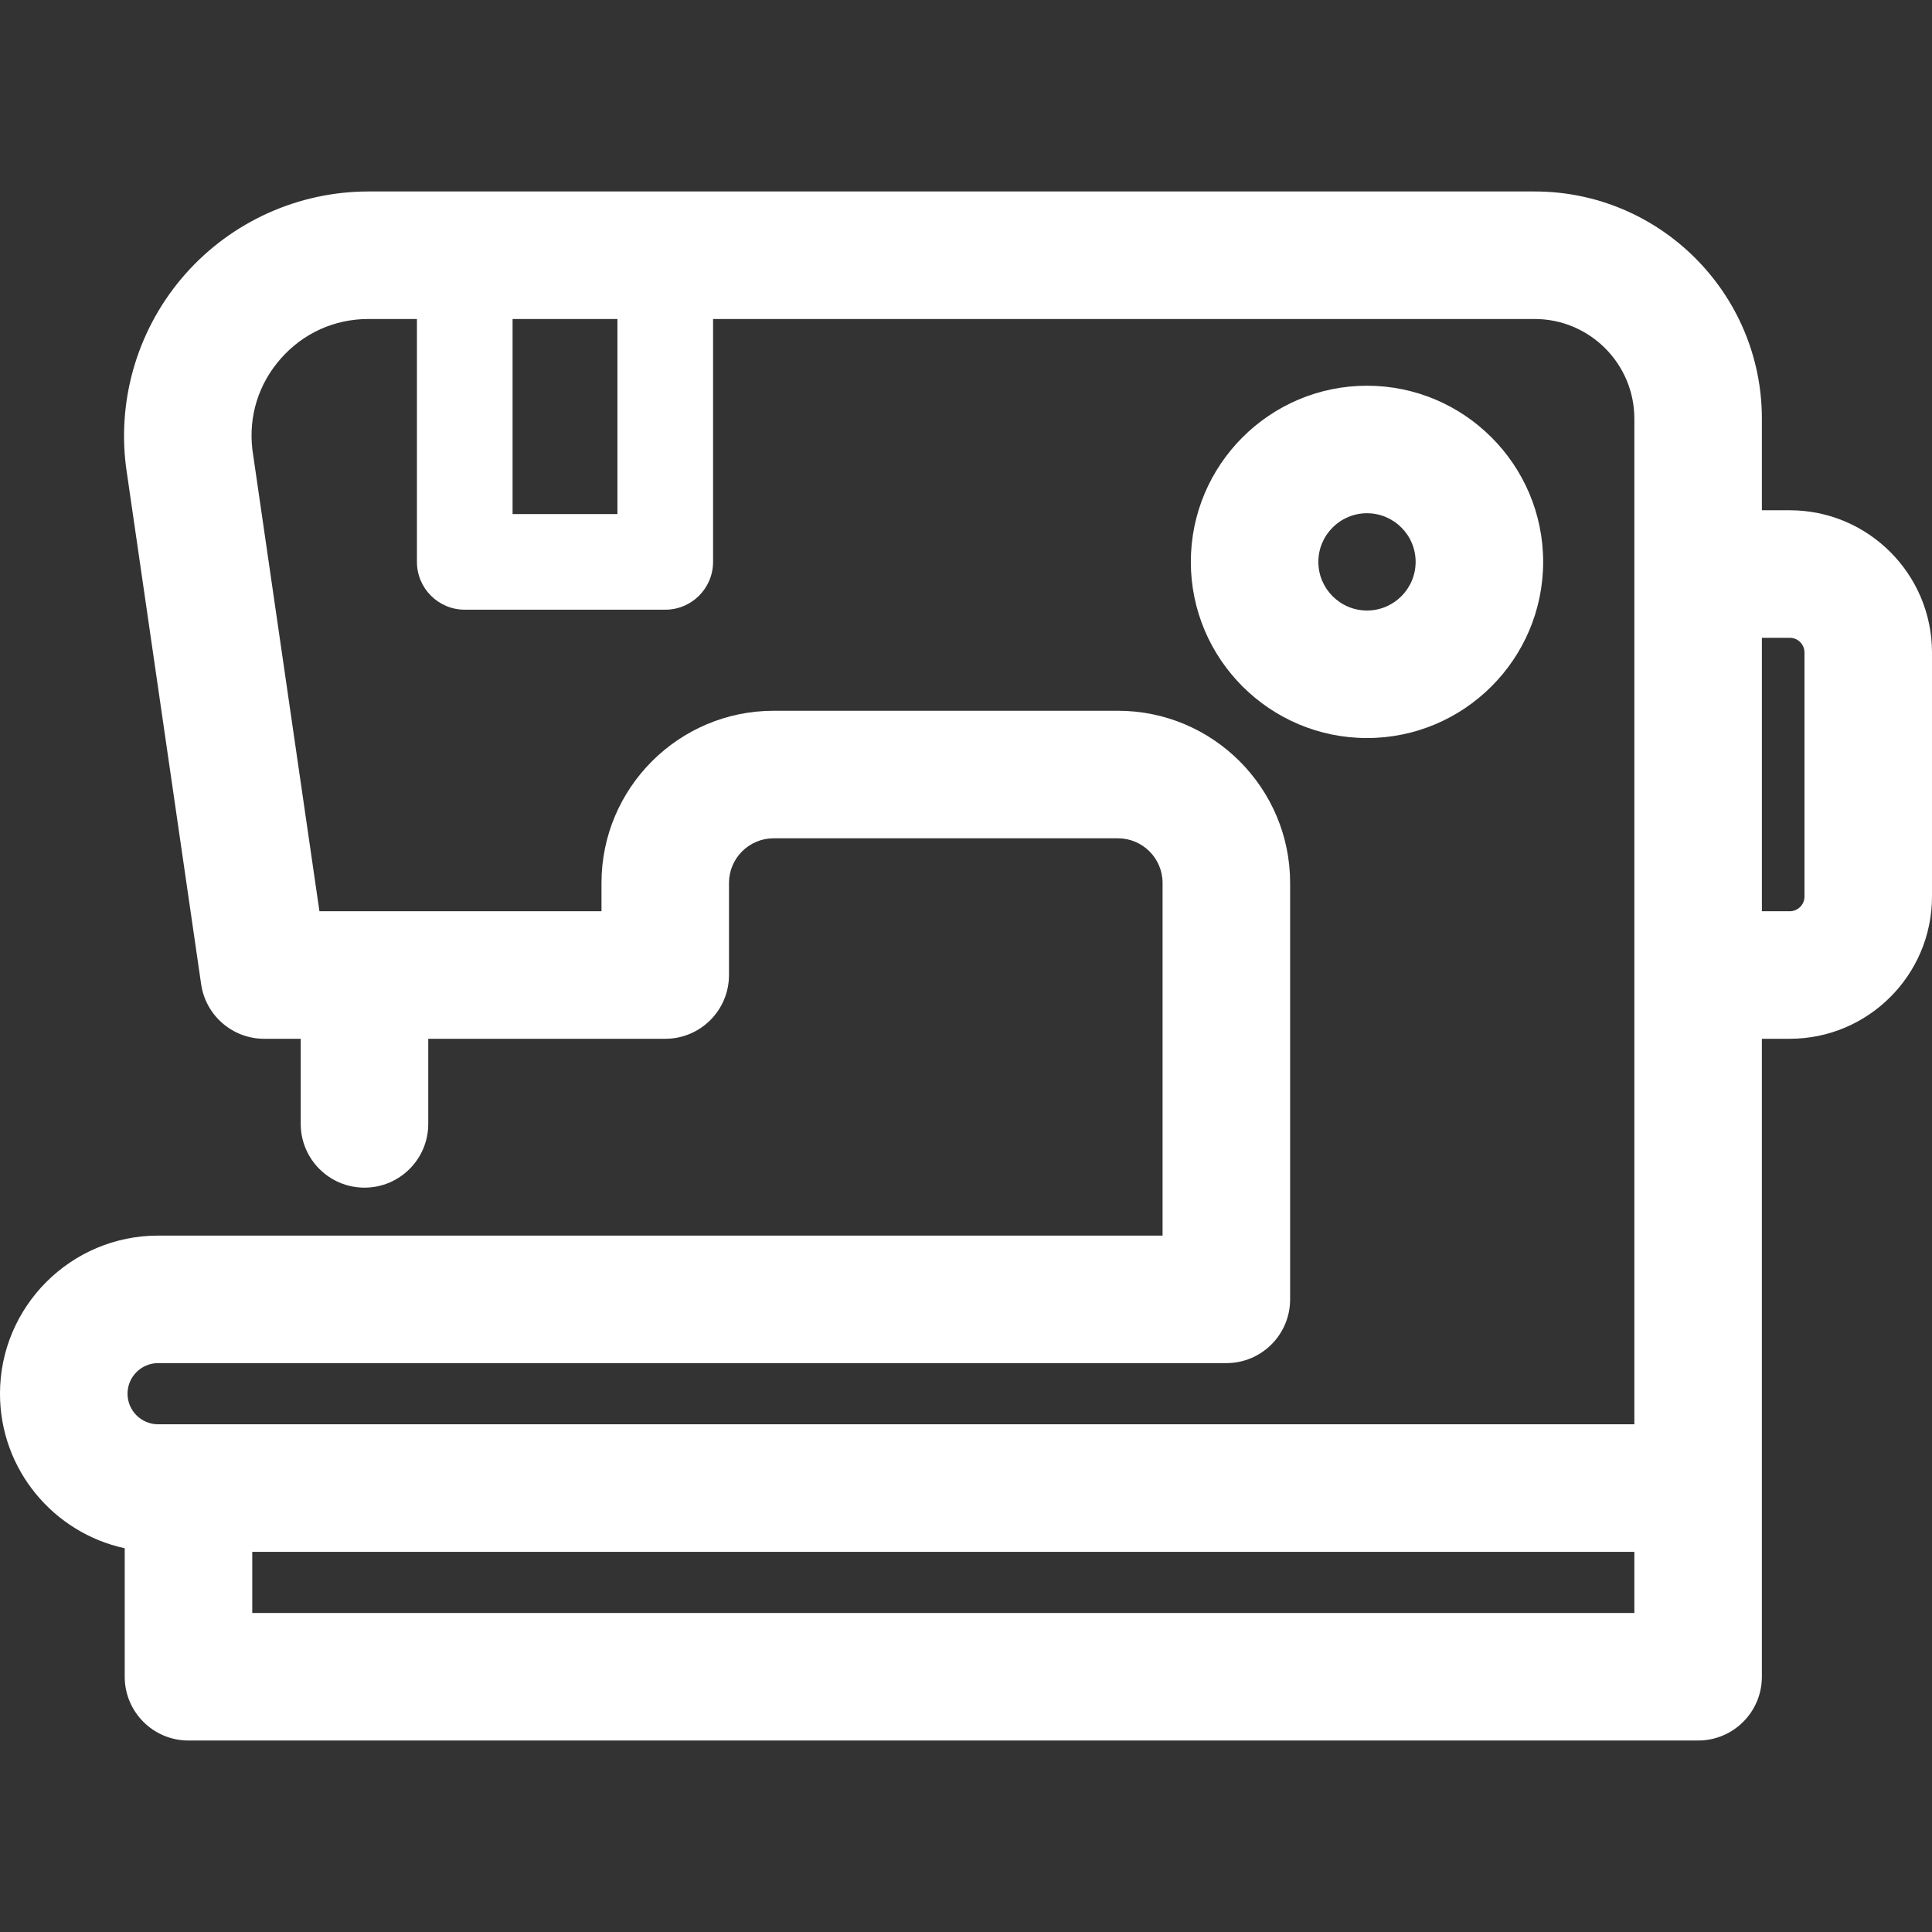 <?xml version='1.0' encoding='iso-8859-1'?>
<!DOCTYPE svg PUBLIC '-//W3C//DTD SVG 1.1//EN' 'http://www.w3.org/Graphics/SVG/1.1/DTD/svg11.dtd'>
<!-- Uploaded to: SVG Repo, www.svgrepo.com, Generator: SVG Repo Mixer Tools -->
<svg fill="#fff" height="800px" width="800px" version="1.1" xmlns="http://www.w3.org/2000/svg" viewBox="0 0 297 297" xmlns:xlink="http://www.w3.org/1999/xlink" enable-background="new 0 0 297 297">
  <rect x="0" y="0" width="297" height="297" fill="#333333" stroke="none"/>
  <g>
    <path d="m237.224,86.376c0-14.933-12.148-27.081-27.081-27.081-14.933,0-27.081,12.148-27.081,27.081s12.148,27.081 27.081,27.081c14.933-1.42109e-14 27.081-12.148 27.081-27.081zm-34.558,0c0-4.123 3.354-7.477 7.477-7.477 4.123,0 7.477,3.354 7.477,7.477 0,4.123-3.354,7.477-7.477,7.477-4.122-1.42109e-14-7.477-3.354-7.477-7.477z"/>
    <path d="m275.134,78.442h-4.286v-14.079c0-19.259-15.669-34.928-34.928-34.928h-179.269c-10.768,0-21.032,4.628-28.162,12.697-7.13,8.069-10.459,18.826-9.133,29.511 0.009,0.067 0.017,0.135 0.027,0.202l11.539,79.452c0.7,4.819 4.831,8.393 9.7,8.393h5.609v13.081c0,5.413 4.389,9.802 9.802,9.802 5.413,0 9.802-4.389 9.802-9.802v-13.081h36.43c5.413,0 9.802-4.389 9.802-9.802v-14.156c0-3.785 3.078-6.863 6.863-6.863h52.927c3.785,0 6.863,3.078 6.863,6.863v54.213h-154.413c-13.403-0.001-24.307,10.903-24.307,24.306 0,11.641 8.228,21.393 19.174,23.755v19.757c0,5.413 4.389,9.802 9.802,9.802h232.07c5.413,0 9.802-4.389 9.802-9.802v-98.074h4.286c12.057,0 21.866-9.809 21.866-21.866v-37.516c0-12.057-9.809-21.865-21.866-21.865zm-196.337-29.403h16.119v29.986h-16.119v-29.986zm-54.49,160.509h164.218c5.413,0 9.802-4.389 9.802-9.802v-64.015c0-14.594-11.873-26.467-26.467-26.467h-52.927c-14.594,0-26.467,11.873-26.467,26.467v4.354h-43.36l-10.306-70.948c-0.614-5.155 0.94-10.132 4.38-14.025 3.46-3.917 8.245-6.074 13.471-6.074h7.443v37.337c0,4.061 3.291,7.352 7.351,7.352h30.822c4.061,0 7.351-3.291 7.351-7.352v-37.336h126.302c8.449,0 15.324,6.875 15.324,15.324v154.59h-226.937c-2.593,0-4.703-2.11-4.703-4.702 0-2.593 2.11-4.703 4.703-4.703zm226.938,38.413h-212.467v-9.405h212.466v9.405zm26.152-110.138c0,1.247-1.015,2.262-2.262,2.262h-4.286v-42.039h4.286c1.247,0 2.262,1.015 2.262,2.262v37.515z"/>
  </g>
</svg>